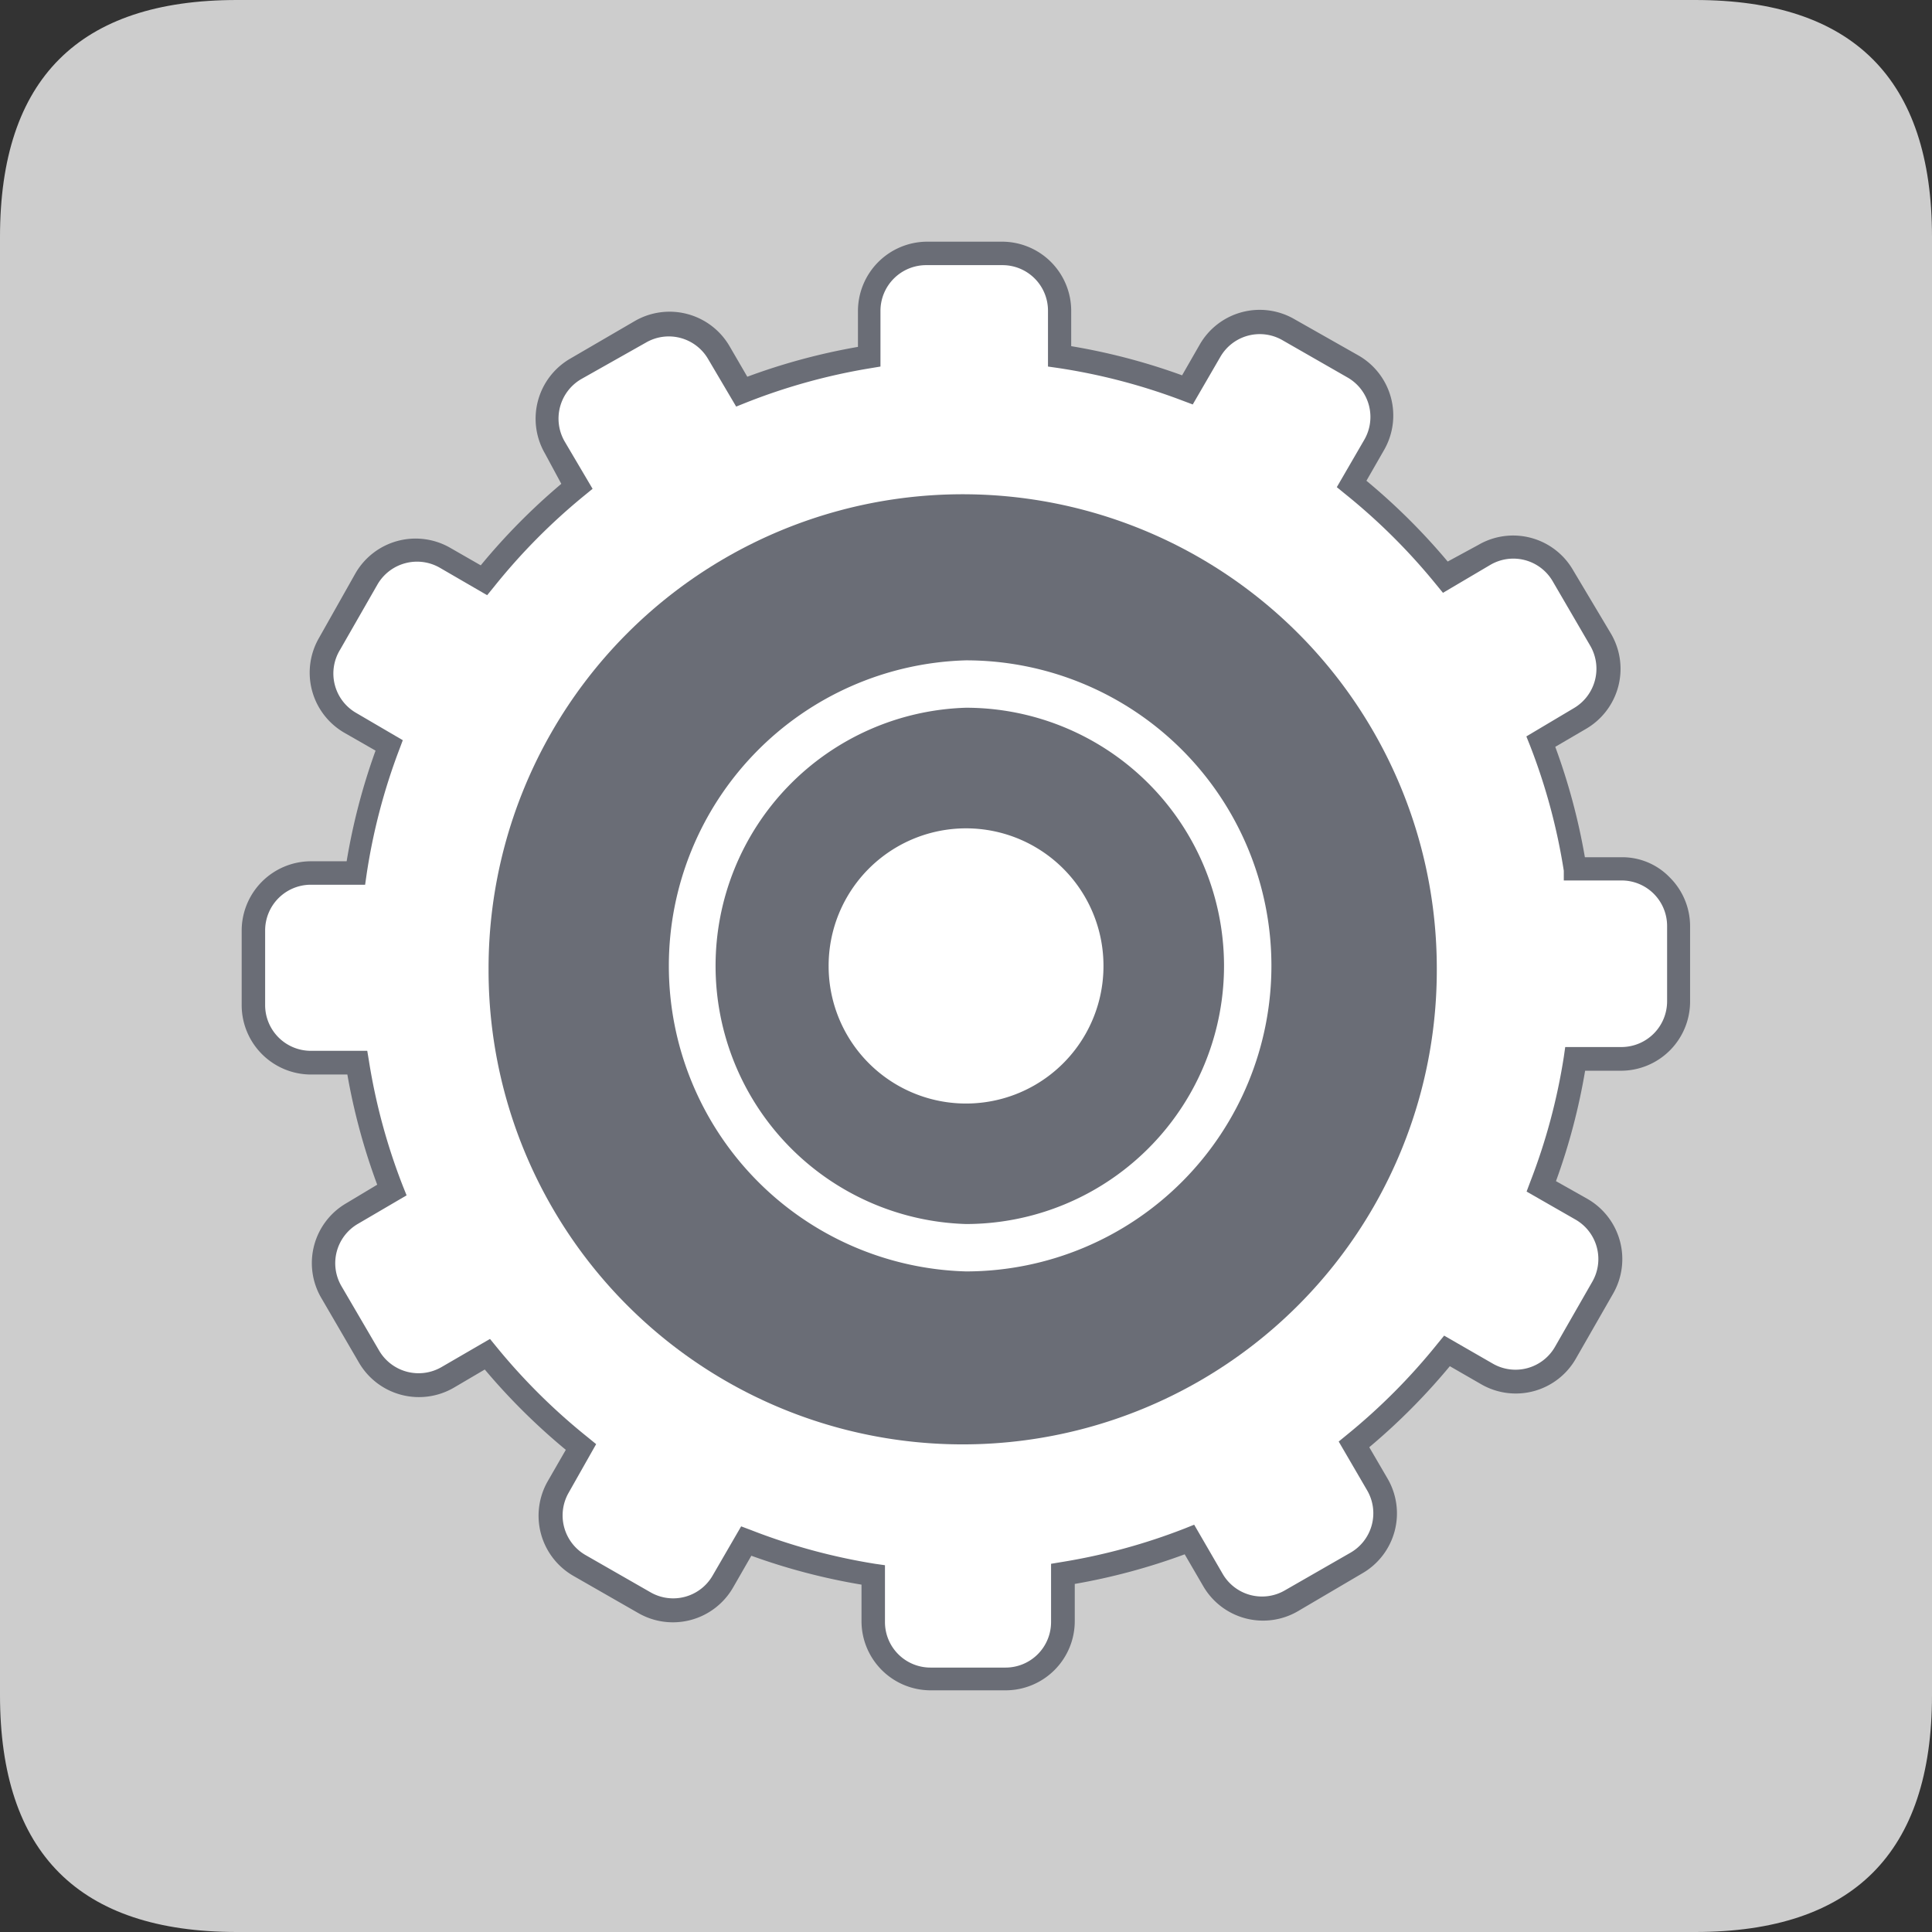 <?xml version="1.0" standalone="no"?><!DOCTYPE svg PUBLIC "-//W3C//DTD SVG 1.1//EN" "http://www.w3.org/Graphics/SVG/1.1/DTD/svg11.dtd"><svg t="1710780364387" class="icon" viewBox="0 0 1024 1024" version="1.1" xmlns="http://www.w3.org/2000/svg" p-id="17112" xmlns:xlink="http://www.w3.org/1999/xlink" width="256" height="256"><rect x="0" y="0" width="1024" height="1024" fill="#333333" stroke="none"/><path d="M0 0m125.583 0l772.835 0q125.583 0 125.583 125.583l0 772.835q0 125.583-125.583 125.583l-772.835 0q-125.583 0-125.583-125.583l0-772.835q0-125.583 125.583-125.583Z" fill="#cdcdcd" p-id="17113" data-spm-anchor-id="a313x.search_index.0.i37.407a3a81n6yQ1z" class="selected"></path><path d="M883.222 491.153a29.889 29.889 0 0 0-30.014-29.889H828.845a318.98 318.98 0 0 0-17.833-66.433l20.596-12.558a29.889 29.889 0 0 0 10.8-40.94l-19.591-33.782a29.889 29.889 0 0 0-40.94-10.8l-20.47 11.93a323.249 323.249 0 0 0-48.852-48.6l11.679-20.47a29.889 29.889 0 0 0-11.051-40.814l-33.907-19.465a29.889 29.889 0 0 0-40.814 11.051l-11.679 20.47a318.98 318.98 0 0 0-66.684-17.456v-22.982a29.889 29.889 0 0 0-30.014-29.889h-38.931a29.889 29.889 0 0 0-29.889 30.014v23.735a318.98 318.98 0 0 0-66.559 17.958l-11.93-20.47a29.889 29.889 0 0 0-40.94-10.8L308.305 200.932a29.889 29.889 0 0 0-10.8 40.94l11.805 20.344a323.249 323.249 0 0 0-48.475 48.977l-20.47-11.679a29.889 29.889 0 0 0-40.814 11.051l-19.465 33.907a29.889 29.889 0 0 0 11.051 40.814l20.721 11.805a318.98 318.98 0 0 0-17.456 66.559h-23.986a29.889 29.889 0 0 0-29.889 30.014v39.056a29.889 29.889 0 0 0 30.265 29.889h24.112a318.98 318.98 0 0 0 17.958 66.308l-20.721 12.558a29.889 29.889 0 0 0-10.8 40.94L200.932 715.82a29.889 29.889 0 0 0 40.94 10.8l20.721-12.558a323.249 323.249 0 0 0 48.852 48.349l-12.558 20.847a29.889 29.889 0 0 0 11.051 40.814l33.907 19.465a29.889 29.889 0 0 0 40.814-11.051l12.558-21.098A318.98 318.98 0 0 0 463.651 828.845v25.117a29.889 29.889 0 0 0 30.014 29.889h39.056a29.889 29.889 0 0 0 29.889-30.014V828.845a318.98 318.98 0 0 0 66.182-17.833l12.558 20.972a29.889 29.889 0 0 0 40.94 10.8L715.82 823.068a29.889 29.889 0 0 0 10.8-40.94l-12.558-20.847a323.249 323.249 0 0 0 48.475-48.726l20.847 12.558a29.889 29.889 0 0 0 40.814-11.051l19.465-33.907a29.889 29.889 0 0 0-11.051-40.814l-20.847-12.558A318.98 318.98 0 0 0 828.845 560.349h25.117a29.889 29.889 0 0 0 29.889-30.014z" fill="#FFFFFF" p-id="17114"></path><path d="M889.501 490.777a30.391 30.391 0 0 0-30.517-30.391h-24.363A324.38 324.38 0 0 0 816.286 392.948l20.972-12.558a30.391 30.391 0 0 0 11.051-41.317L828.845 304.789a30.391 30.391 0 0 0-41.693-11.051l-20.721 12.558a328.649 328.649 0 0 0-50.233-49.48l12.182-21.098a30.391 30.391 0 0 0-11.302-41.568l-34.41-19.716a30.391 30.391 0 0 0-41.568 11.302l-12.558 20.847A324.38 324.38 0 0 0 561.103 188.374v-23.735a30.391 30.391 0 0 0-30.517-30.391h-39.81a30.391 30.391 0 0 0-30.391 30.517v24.112a324.38 324.38 0 0 0-67.689 18.335l-12.558-20.721A30.391 30.391 0 0 0 339.073 175.816l-34.284 19.968a30.391 30.391 0 0 0-11.051 41.693l12.558 20.721a328.649 328.649 0 0 0-49.354 50.233l-20.847-12.558a30.391 30.391 0 0 0-41.568 11.302l-20.093 34.41a30.391 30.391 0 0 0 11.302 41.568l20.972 12.558a324.38 324.38 0 0 0-17.707 67.689h-24.363a30.391 30.391 0 0 0-30.391 30.517v39.684a30.391 30.391 0 0 0 30.517 30.391h25.117a324.38 324.38 0 0 0 18.209 67.438l-21.098 12.558a30.391 30.391 0 0 0-11.177 40.814l19.968 34.284a30.391 30.391 0 0 0 41.693 11.051l21.098-12.558a328.649 328.649 0 0 0 50.233 49.228l-12.558 21.223a30.391 30.391 0 0 0 11.302 41.568l34.41 19.716a30.391 30.391 0 0 0 41.568-11.302l12.558-21.349a324.38 324.38 0 0 0 67.438 17.707v25.117a30.391 30.391 0 0 0 30.517 30.391h39.684a30.391 30.391 0 0 0 30.391-30.517v-25.117A324.38 324.38 0 0 0 630.801 816.286l12.558 21.349a30.391 30.391 0 0 0 41.693 11.051L719.086 828.845a30.391 30.391 0 0 0 11.051-41.693l-12.558-21.223A328.649 328.649 0 0 0 767.058 715.82l21.223 12.558a30.391 30.391 0 0 0 41.568-11.302l19.716-34.41a30.391 30.391 0 0 0-11.302-41.568l-21.223-12.558a324.38 324.38 0 0 0 17.833-67.563h25.117a30.391 30.391 0 0 0 30.391-30.517z" fill="#FFFFFF" p-id="17115"></path><path d="M493.288 895.906a36.67 36.67 0 0 1-36.67-36.545v-19.465a331.663 331.663 0 0 1-58.396-15.321L388.552 841.403a36.796 36.796 0 0 1-50.233 13.563l-34.41-19.716a36.796 36.796 0 0 1-13.563-50.233l9.544-16.577a336.059 336.059 0 0 1-42.949-42.572l-16.451 9.67a36.796 36.796 0 0 1-50.233-13.312l-19.968-34.284a36.67 36.67 0 0 1 13.312-50.233l16.326-9.795a331.915 331.915 0 0 1-15.823-58.396h-19.214a36.796 36.796 0 0 1-36.796-36.545v-39.558a36.796 36.796 0 0 1 36.545-36.921h19.089a332.04 332.04 0 0 1 15.321-58.647l-16.451-9.419a36.796 36.796 0 0 1-13.563-50.233L188.374 303.91a36.796 36.796 0 0 1 50.233-13.563l16.2 9.293a335.557 335.557 0 0 1 42.698-43.2L288.84 240.365a36.796 36.796 0 0 1 13.312-50.233l34.284-19.968a36.796 36.796 0 0 1 50.233 13.312l9.419 16.2a332.166 332.166 0 0 1 58.647-15.823v-18.837a36.796 36.796 0 0 1 36.545-36.921h39.81a36.67 36.67 0 0 1 36.67 36.545v18.837a331.915 331.915 0 0 1 58.773 15.447l9.293-16.2a36.67 36.67 0 0 1 50.233-13.563l33.907 19.214a36.67 36.67 0 0 1 13.563 50.233l-9.293 16.2a336.31 336.31 0 0 1 43.075 42.824l16.2-8.791a36.67 36.67 0 0 1 50.233 13.312l20.219 33.907a36.796 36.796 0 0 1-13.312 50.233l-16.326 9.544a332.543 332.543 0 0 1 15.698 58.521h18.963a34.912 34.912 0 0 1 25.996 10.675 36.419 36.419 0 0 1 10.8 25.87v39.684a36.67 36.67 0 0 1-36.545 36.921H840.147a331.663 331.663 0 0 1-15.447 58.521l16.702 9.419a36.796 36.796 0 0 1 13.563 50.233l-19.716 34.41a36.67 36.67 0 0 1-50.233 13.563l-16.577-9.544a335.682 335.682 0 0 1-42.698 42.949l9.67 16.577a36.67 36.67 0 0 1-13.312 50.233L687.941 853.961a36.67 36.67 0 0 1-50.233-13.312L627.913 823.821a332.166 332.166 0 0 1-58.27 15.698v19.465a36.67 36.67 0 0 1-36.545 36.921h-39.81z m-100.466-86.903l5.023 1.884A319.356 319.356 0 0 0 463.776 828.845l5.274 0.753v30.14a24.112 24.112 0 0 0 24.112 24.112h39.81a24.112 24.112 0 0 0 24.112-24.237V828.845l5.274-0.879A319.482 319.482 0 0 0 627.913 810.133l5.023-2.009 15.07 25.996a24.112 24.112 0 0 0 33.028 8.791L715.82 822.942a24.112 24.112 0 0 0 8.791-33.028l-15.07-25.87 4.144-3.391a323.249 323.249 0 0 0 48.349-48.6l3.391-4.144L791.17 722.727a24.112 24.112 0 0 0 33.028-8.916l19.716-34.41a24.112 24.112 0 0 0-8.916-33.028l-25.87-14.819 1.884-5.023A319.231 319.231 0 0 0 828.845 560.224l0.753-5.274h29.889a24.237 24.237 0 0 0 24.112-24.237v-39.935a24.112 24.112 0 0 0-24.112-24.112H828.845v-5.149a318.728 318.728 0 0 0-17.833-66.182l-2.009-5.023 25.117-14.944a24.237 24.237 0 0 0 8.791-33.028l-19.968-34.284a24.112 24.112 0 0 0-33.028-8.665l-25.117 14.819-3.391-4.144a322.998 322.998 0 0 0-48.726-48.475l-4.144-3.391 14.568-25.117a24.112 24.112 0 0 0-8.916-33.028l-34.41-19.716a24.112 24.112 0 0 0-33.028 8.916l-14.568 25.117-5.023-1.884a319.356 319.356 0 0 0-66.433-17.456l-5.274-0.753v-29.637a24.112 24.112 0 0 0-24.112-24.112h-40.563a24.237 24.237 0 0 0-24.112 24.237v29.512l-5.274 0.879A319.733 319.733 0 0 0 395.208 213.49l-5.023 2.009-14.819-25.117a24.112 24.112 0 0 0-33.028-8.791L308.054 200.932a24.237 24.237 0 0 0-8.791 33.028l14.819 25.117-4.144 3.391a323.249 323.249 0 0 0-48.349 48.852l-3.391 4.144-25.117-14.568a24.237 24.237 0 0 0-33.028 8.916l-19.716 34.41a24.112 24.112 0 0 0 8.037 33.405l25.117 14.693-1.884 5.023a318.603 318.603 0 0 0-17.33 66.308l-0.753 5.274h-28.884a24.237 24.237 0 0 0-24.112 24.237v39.684a24.237 24.237 0 0 0 24.112 24.112h30.014l0.879 5.274A319.105 319.105 0 0 0 213.49 628.541l2.009 5.023-25.744 15.07a24.112 24.112 0 0 0-8.791 33.028L200.932 715.82a24.237 24.237 0 0 0 33.028 8.791l25.744-14.944 3.391 4.144a322.998 322.998 0 0 0 48.726 48.224l4.144 3.391L301.398 791.17a24.237 24.237 0 0 0 8.916 33.028l34.41 19.716a24.112 24.112 0 0 0 33.028-8.916z" fill="#6A6D76" p-id="17116"></path><path d="M510.242 513.758m-251.291 0a251.291 251.291 0 1 0 502.581 0 251.291 251.291 0 1 0-502.581 0Z" fill="#6A6D76" p-id="17117"></path><path d="M512 673.876a162.001 162.001 0 0 1 0-323.877 161.876 161.876 0 0 1 161.876 161.374 162.001 162.001 0 0 1-161.374 162.504z m0-298.761a136.885 136.885 0 0 0 0 273.644 136.885 136.885 0 0 0 136.759-137.262 136.885 136.885 0 0 0-136.759-136.383z" fill="#FFFFFF" p-id="17118"></path><path d="M512.026 511.968m-72.837 0.254a72.838 72.838 0 1 0 145.675-0.509 72.838 72.838 0 1 0-145.675 0.509Z" fill="#FFFFFF" p-id="17119"></path></svg>